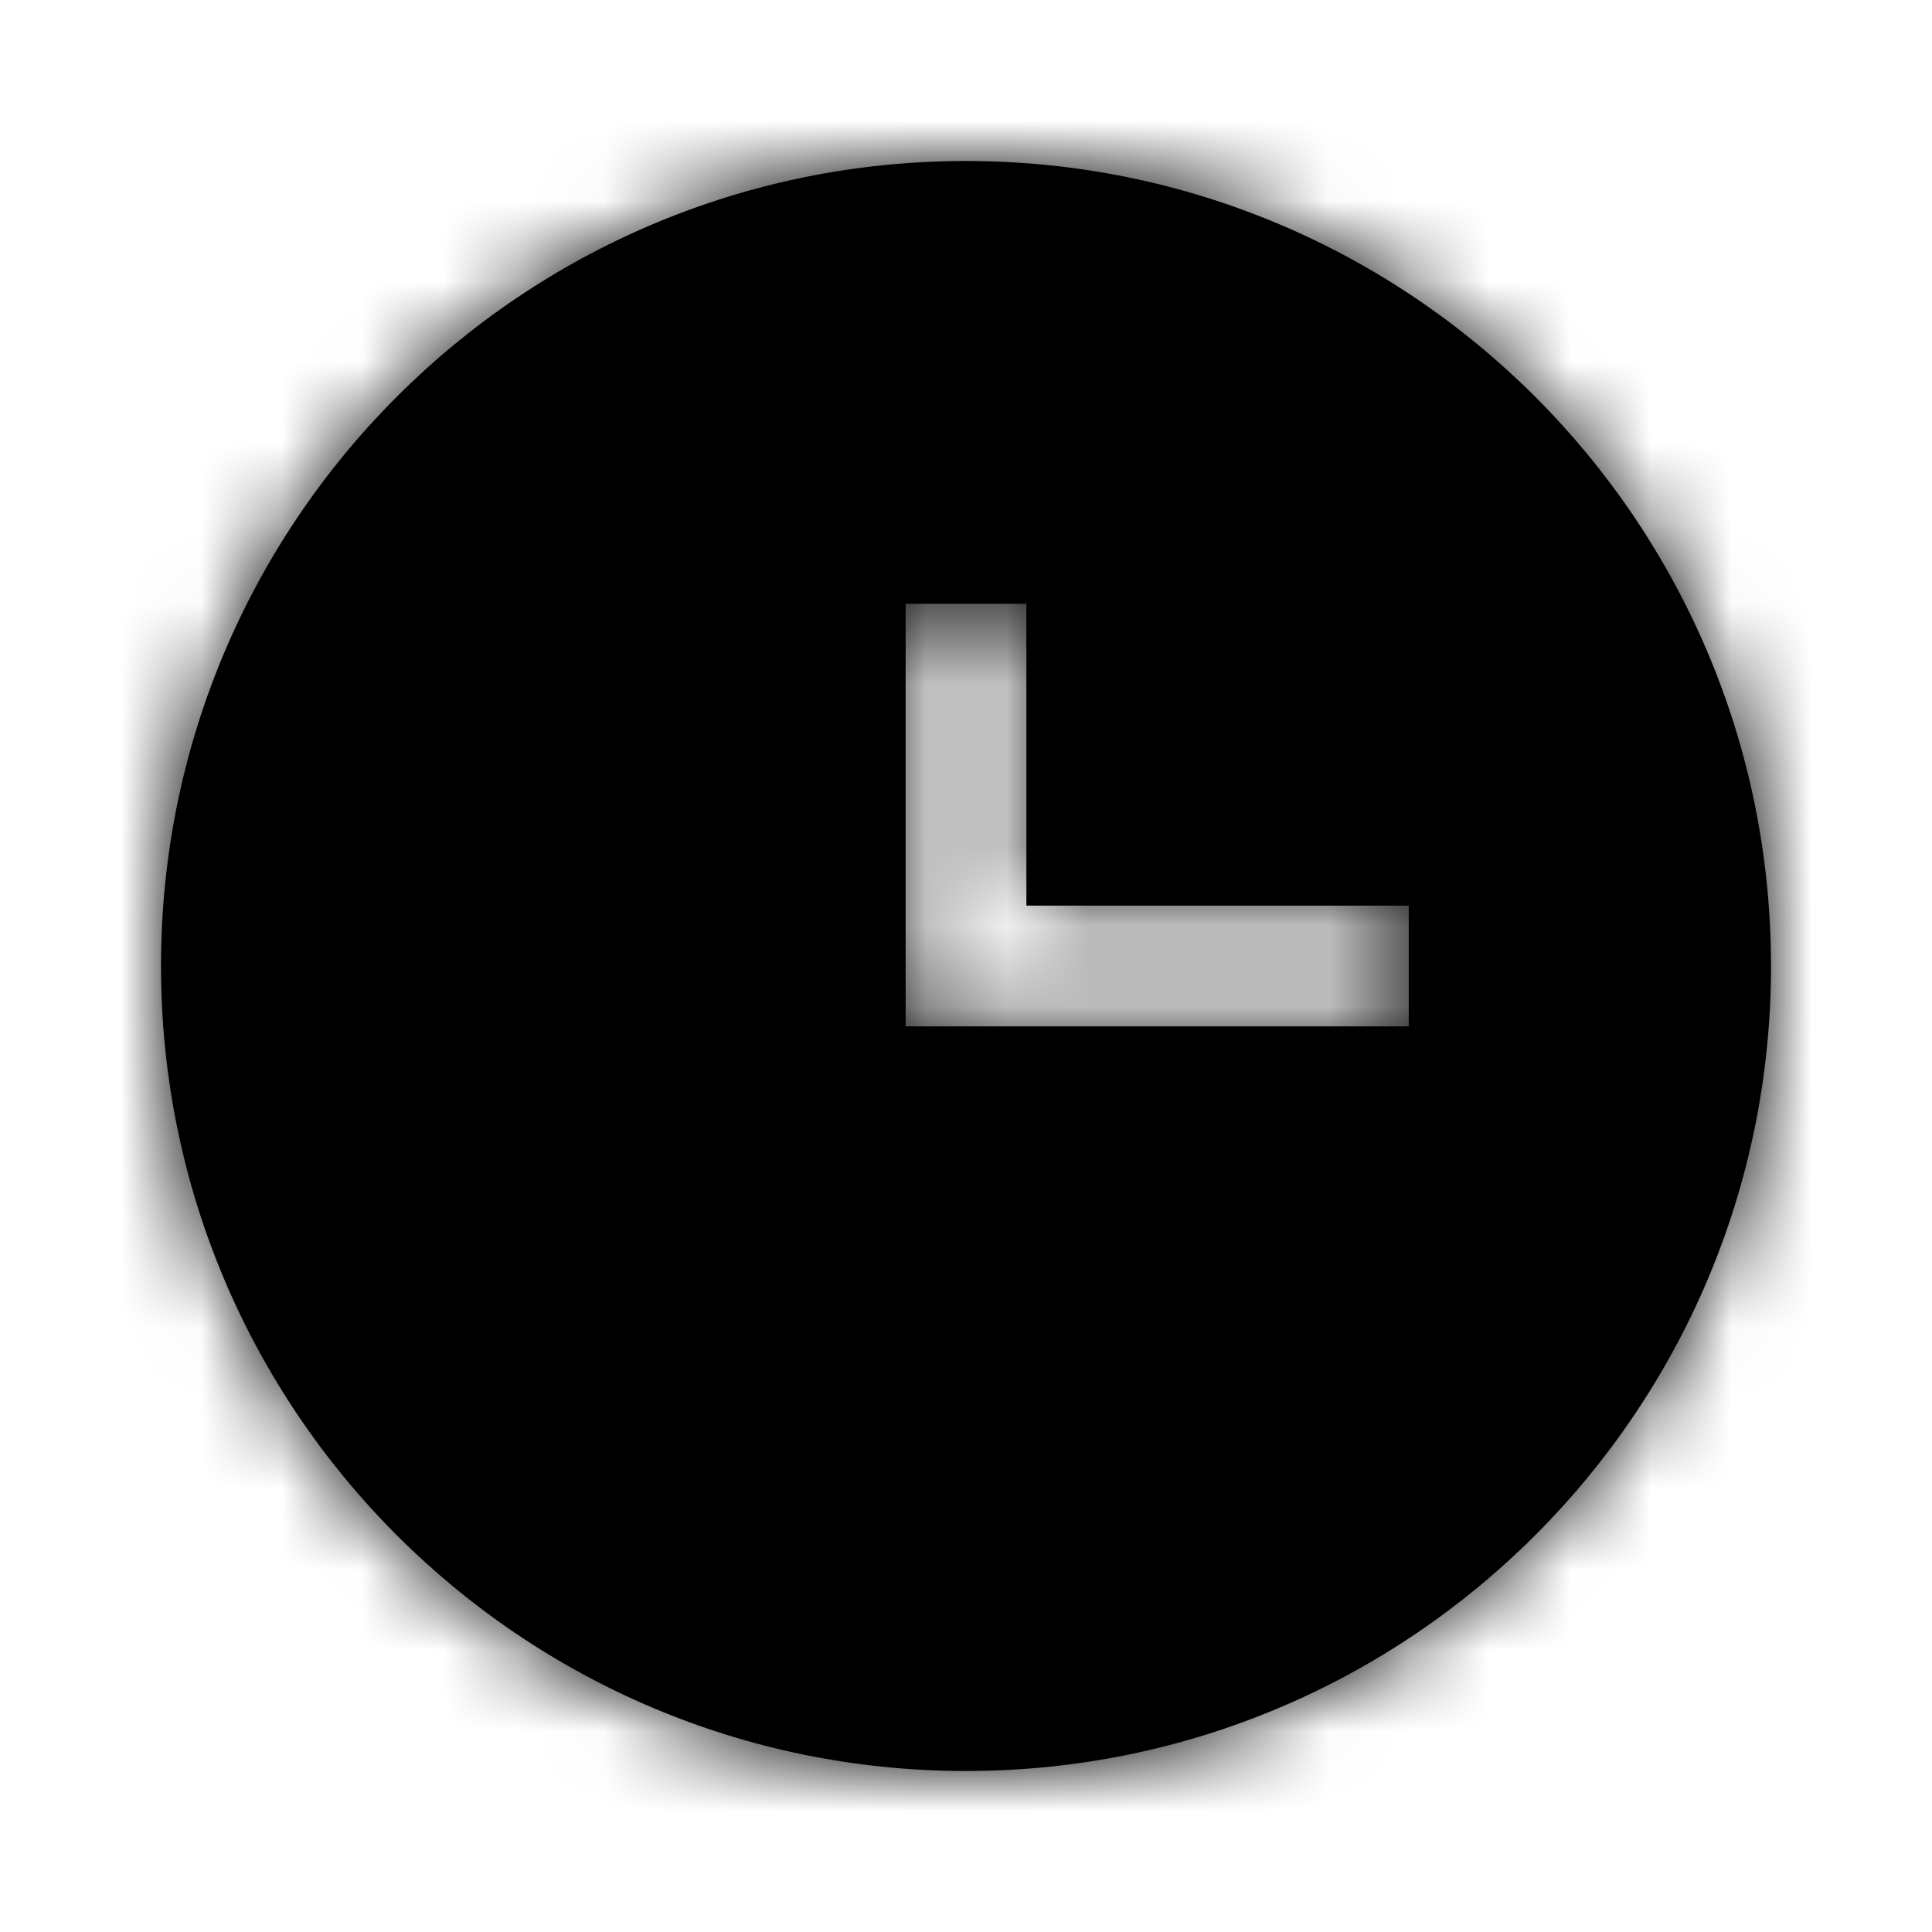 <svg width="24" height="24" fill="none" xmlns="http://www.w3.org/2000/svg"><mask id="a" fill="#fff"><path fill-rule="evenodd" clip-rule="evenodd" d="M12 22c5.523 0 10-4.477 10-10S17.523 2 12 2 2 6.477 2 12s4.477 10 10 10zm-.75-14.5v5.25h6.25v-1.5h-4.75V7.5h-1.5z"/></mask><path fill-rule="evenodd" clip-rule="evenodd" d="M12 22c5.523 0 10-4.477 10-10S17.523 2 12 2 2 6.477 2 12s4.477 10 10 10zm-.75-14.5v5.25h6.25v-1.5h-4.75V7.5h-1.5z" fill="#000"/><path d="M11.25 7.5V6h-1.5v1.5h1.5zm0 5.25h-1.5v1.5h1.5v-1.5zm6.25 0v1.5H19v-1.5h-1.5zm0-1.5H19v-1.5h-1.5v1.5zm-4.75 0h-1.5v1.5h1.5v-1.5zm0-3.75h1.5V6h-1.5v1.5zM20.5 12a8.5 8.5 0 0 1-8.5 8.5v3c6.351 0 11.5-5.149 11.5-11.5h-3zM12 3.5a8.5 8.5 0 0 1 8.5 8.5h3C23.5 5.649 18.351.5 12 .5v3zM3.5 12A8.5 8.5 0 0 1 12 3.5v-3C5.649.5.5 5.649.5 12h3zm8.5 8.5A8.5 8.5 0 0 1 3.5 12h-3c0 6.351 5.149 11.5 11.5 11.5v-3zm.75-8.5V7.5h-3V12h3zm0 .75V12h-3v.75h3zm-.75-1.5h-.75v3H12v-3zm5.5 0H12v3h5.5v-3zm-1.5 0v1.5h3v-1.5h-3zm-3.25 1.5h4.75v-3h-4.75v3zm-1.5-5.25v3.75h3V7.5h-3zm0 1.5h1.5V6h-1.5v3z" fill="#000" mask="url(#a)"/></svg>